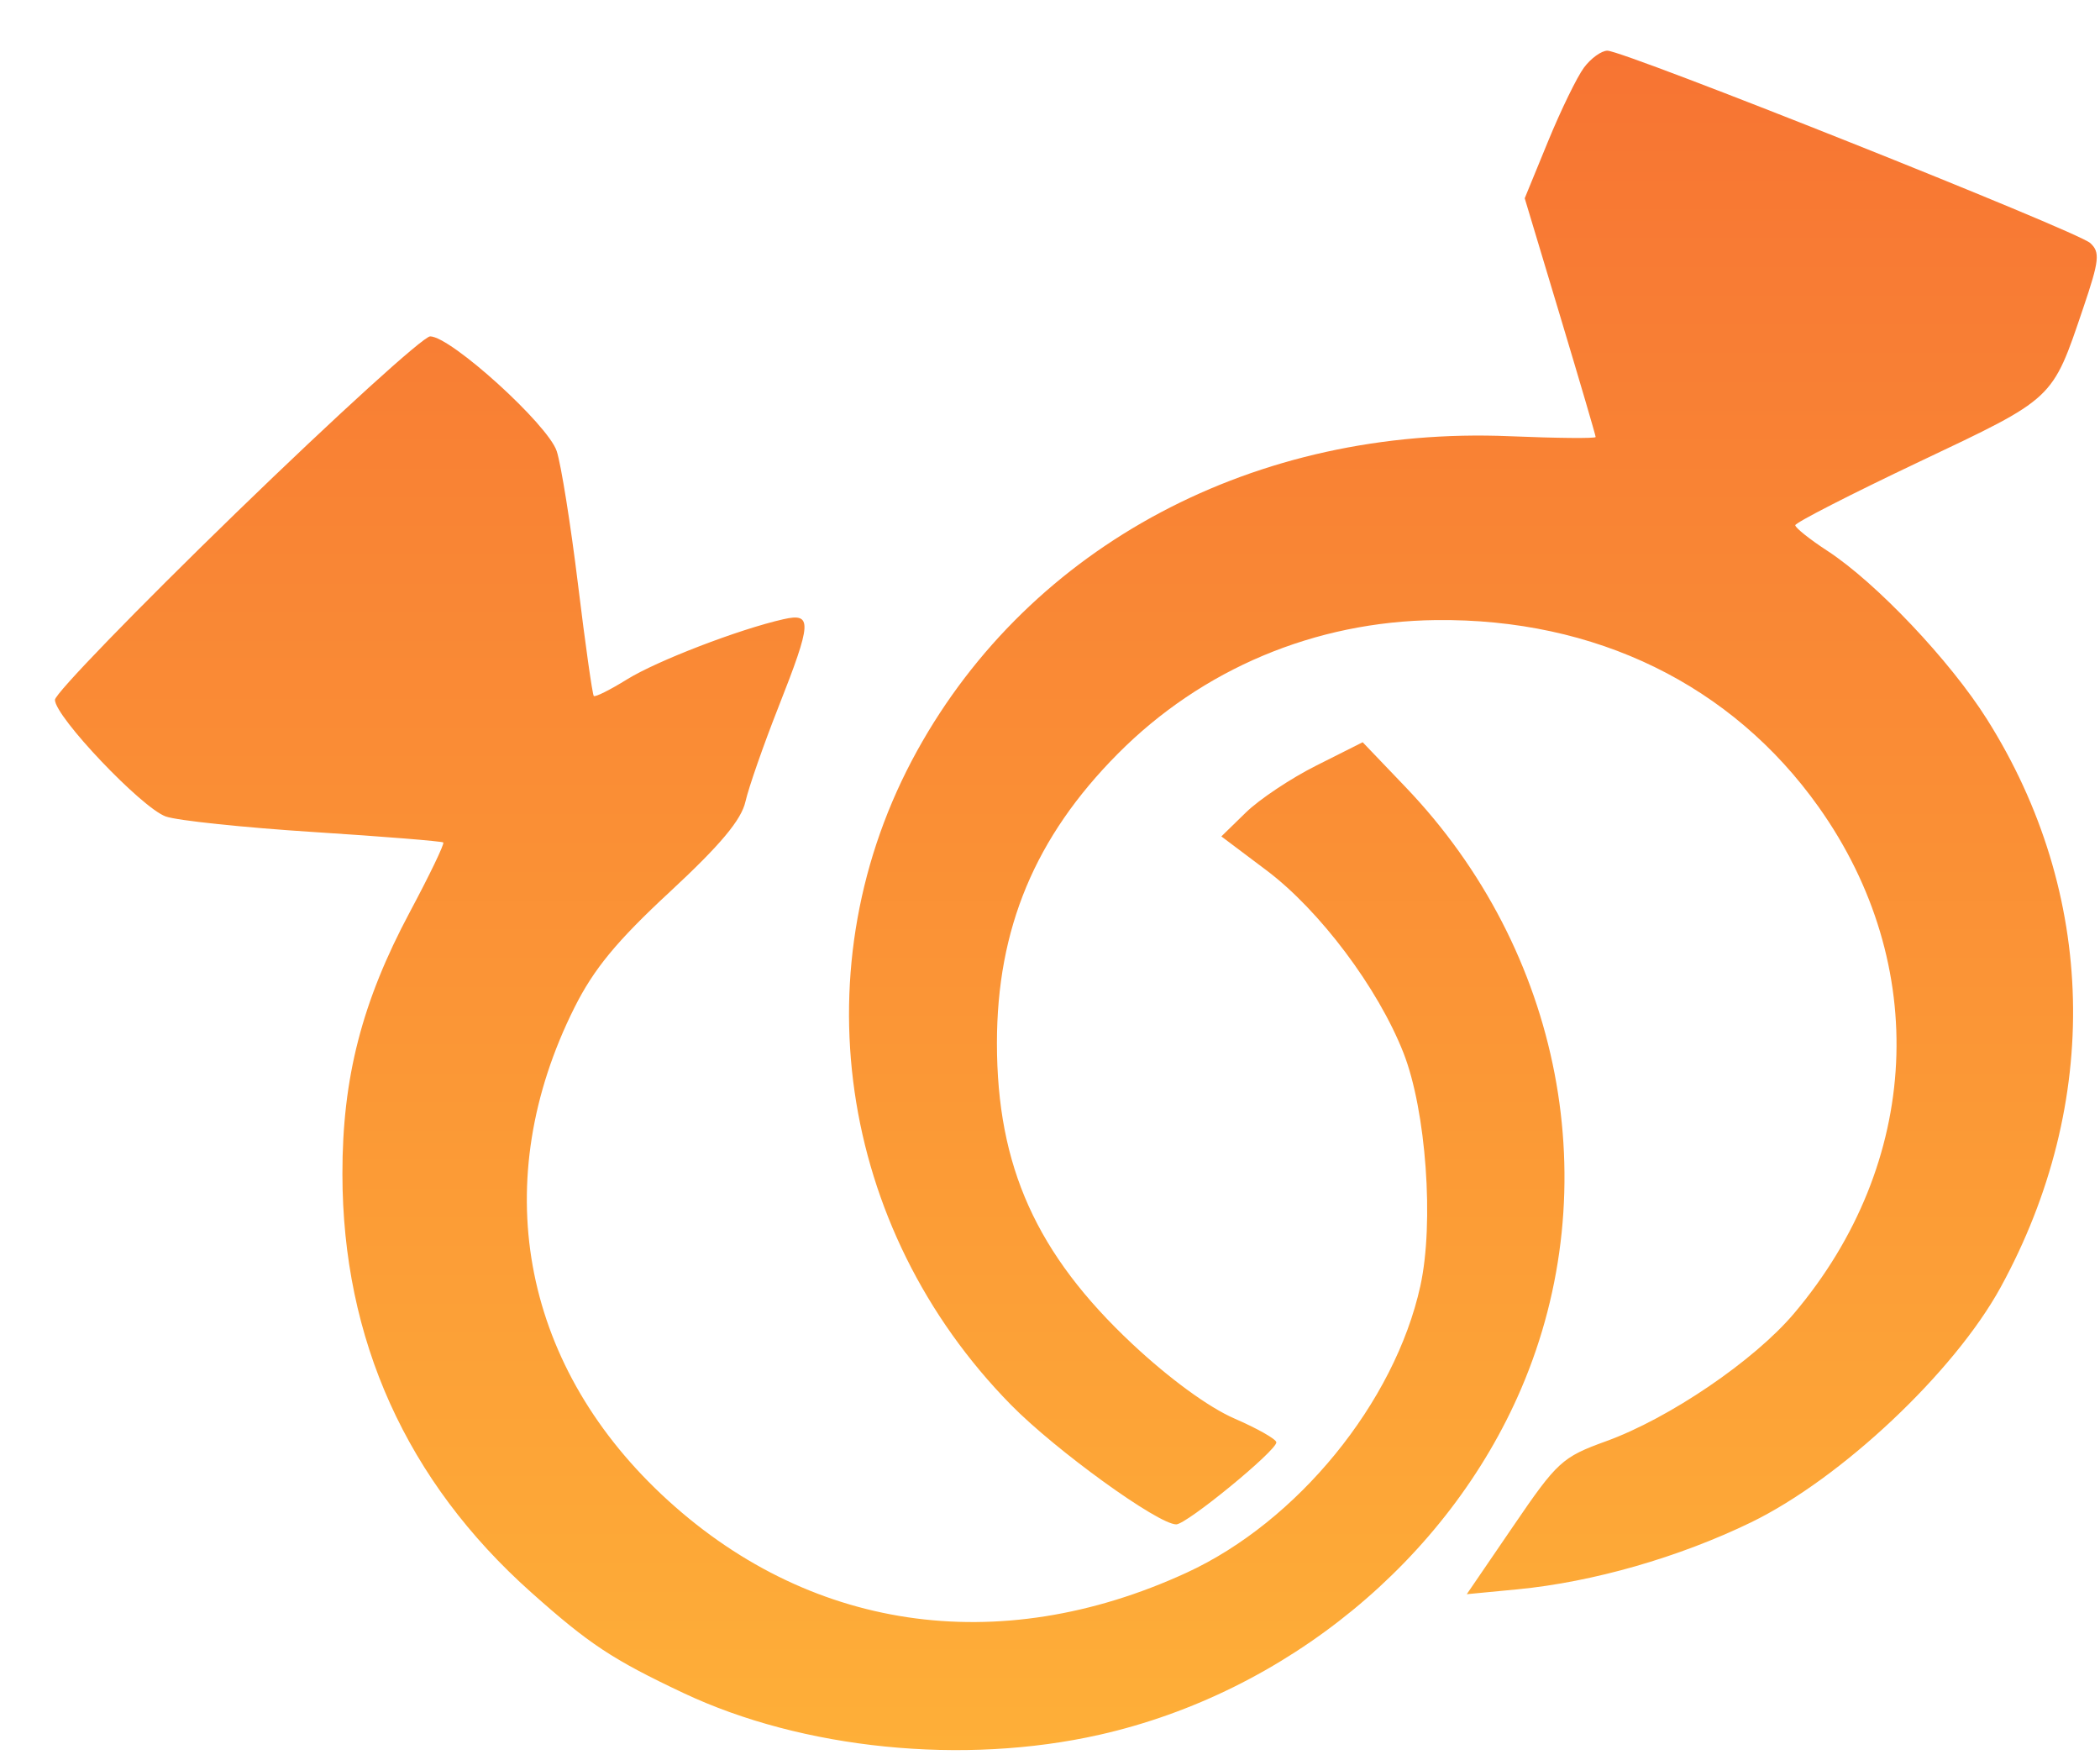 <svg width="37" height="31" viewBox="0 0 37 31" fill="none" xmlns="http://www.w3.org/2000/svg">
<path fill-rule="evenodd" clip-rule="evenodd" d="M27.908 1.191C27.786 1.355 27.501 1.94 27.275 2.491L26.864 3.493L27.489 5.571C27.833 6.715 28.114 7.672 28.114 7.699C28.114 7.726 27.433 7.72 26.602 7.685C22.126 7.496 18.162 9.6 16.158 13.228C14.08 16.99 14.747 21.631 17.814 24.751C18.599 25.55 20.404 26.855 20.724 26.855C20.907 26.855 22.488 25.56 22.488 25.41C22.488 25.355 22.155 25.166 21.749 24.99C21.294 24.792 20.604 24.288 19.95 23.676C18.261 22.094 17.565 20.549 17.565 18.377C17.565 16.358 18.237 14.748 19.693 13.281C21.179 11.784 23.168 10.948 25.301 10.924C28.114 10.892 30.513 12.064 32.043 14.217C34.019 17 33.849 20.489 31.61 23.138C30.907 23.97 29.408 24.989 28.295 25.391C27.524 25.67 27.437 25.749 26.662 26.886L25.843 28.085L26.739 27.999C28.067 27.871 29.581 27.436 30.853 26.819C32.44 26.047 34.43 24.174 35.249 22.679C37.032 19.423 36.944 15.739 35.008 12.67C34.356 11.636 33.056 10.265 32.198 9.705C31.885 9.501 31.63 9.297 31.631 9.253C31.631 9.208 32.612 8.706 33.811 8.137C36.208 7.001 36.153 7.053 36.704 5.428C36.989 4.588 37.005 4.442 36.827 4.281C36.596 4.071 28.616 0.893 28.321 0.893C28.216 0.893 28.03 1.027 27.908 1.191ZM4.166 9.028C2.407 10.735 0.968 12.22 0.968 12.329C0.968 12.625 2.497 14.234 2.921 14.384C3.123 14.456 4.297 14.579 5.528 14.658C6.76 14.737 7.787 14.82 7.81 14.842C7.834 14.865 7.569 15.416 7.221 16.067C6.378 17.645 6.031 18.99 6.033 20.683C6.035 23.597 7.163 26.096 9.36 28.054C10.385 28.967 10.787 29.233 12.039 29.825C14.141 30.818 16.975 31.103 19.374 30.561C22.656 29.82 25.509 27.479 26.801 24.466C28.327 20.909 27.526 16.747 24.76 13.861L24.009 13.076L23.196 13.485C22.748 13.709 22.188 14.082 21.951 14.314L21.519 14.735L22.312 15.331C23.252 16.037 24.279 17.405 24.728 18.549C25.127 19.566 25.27 21.544 25.025 22.656C24.573 24.708 22.86 26.808 20.905 27.707C17.582 29.235 14.208 28.731 11.655 26.327C9.17 23.986 8.599 20.79 10.122 17.749C10.462 17.07 10.867 16.578 11.802 15.712C12.691 14.887 13.062 14.445 13.134 14.122C13.19 13.876 13.45 13.13 13.712 12.465C14.307 10.955 14.317 10.793 13.803 10.909C13.022 11.085 11.573 11.642 11.047 11.969C10.75 12.153 10.487 12.285 10.462 12.261C10.438 12.237 10.313 11.354 10.184 10.297C10.055 9.241 9.886 8.184 9.809 7.948C9.655 7.479 7.942 5.926 7.579 5.926C7.461 5.926 5.925 7.322 4.166 9.028Z" fill="url(#paint0_linear_263_1004)"/>
<defs>
<linearGradient id="paint0_linear_263_1004" x1="18.956" y1="0.893" x2="18.956" y2="30.832" gradientUnits="userSpaceOnUse">
<stop stop-color="#F77433"/>
<stop offset="1" stop-color="#FEAF38"/>
</linearGradient>
</defs>
</svg>
